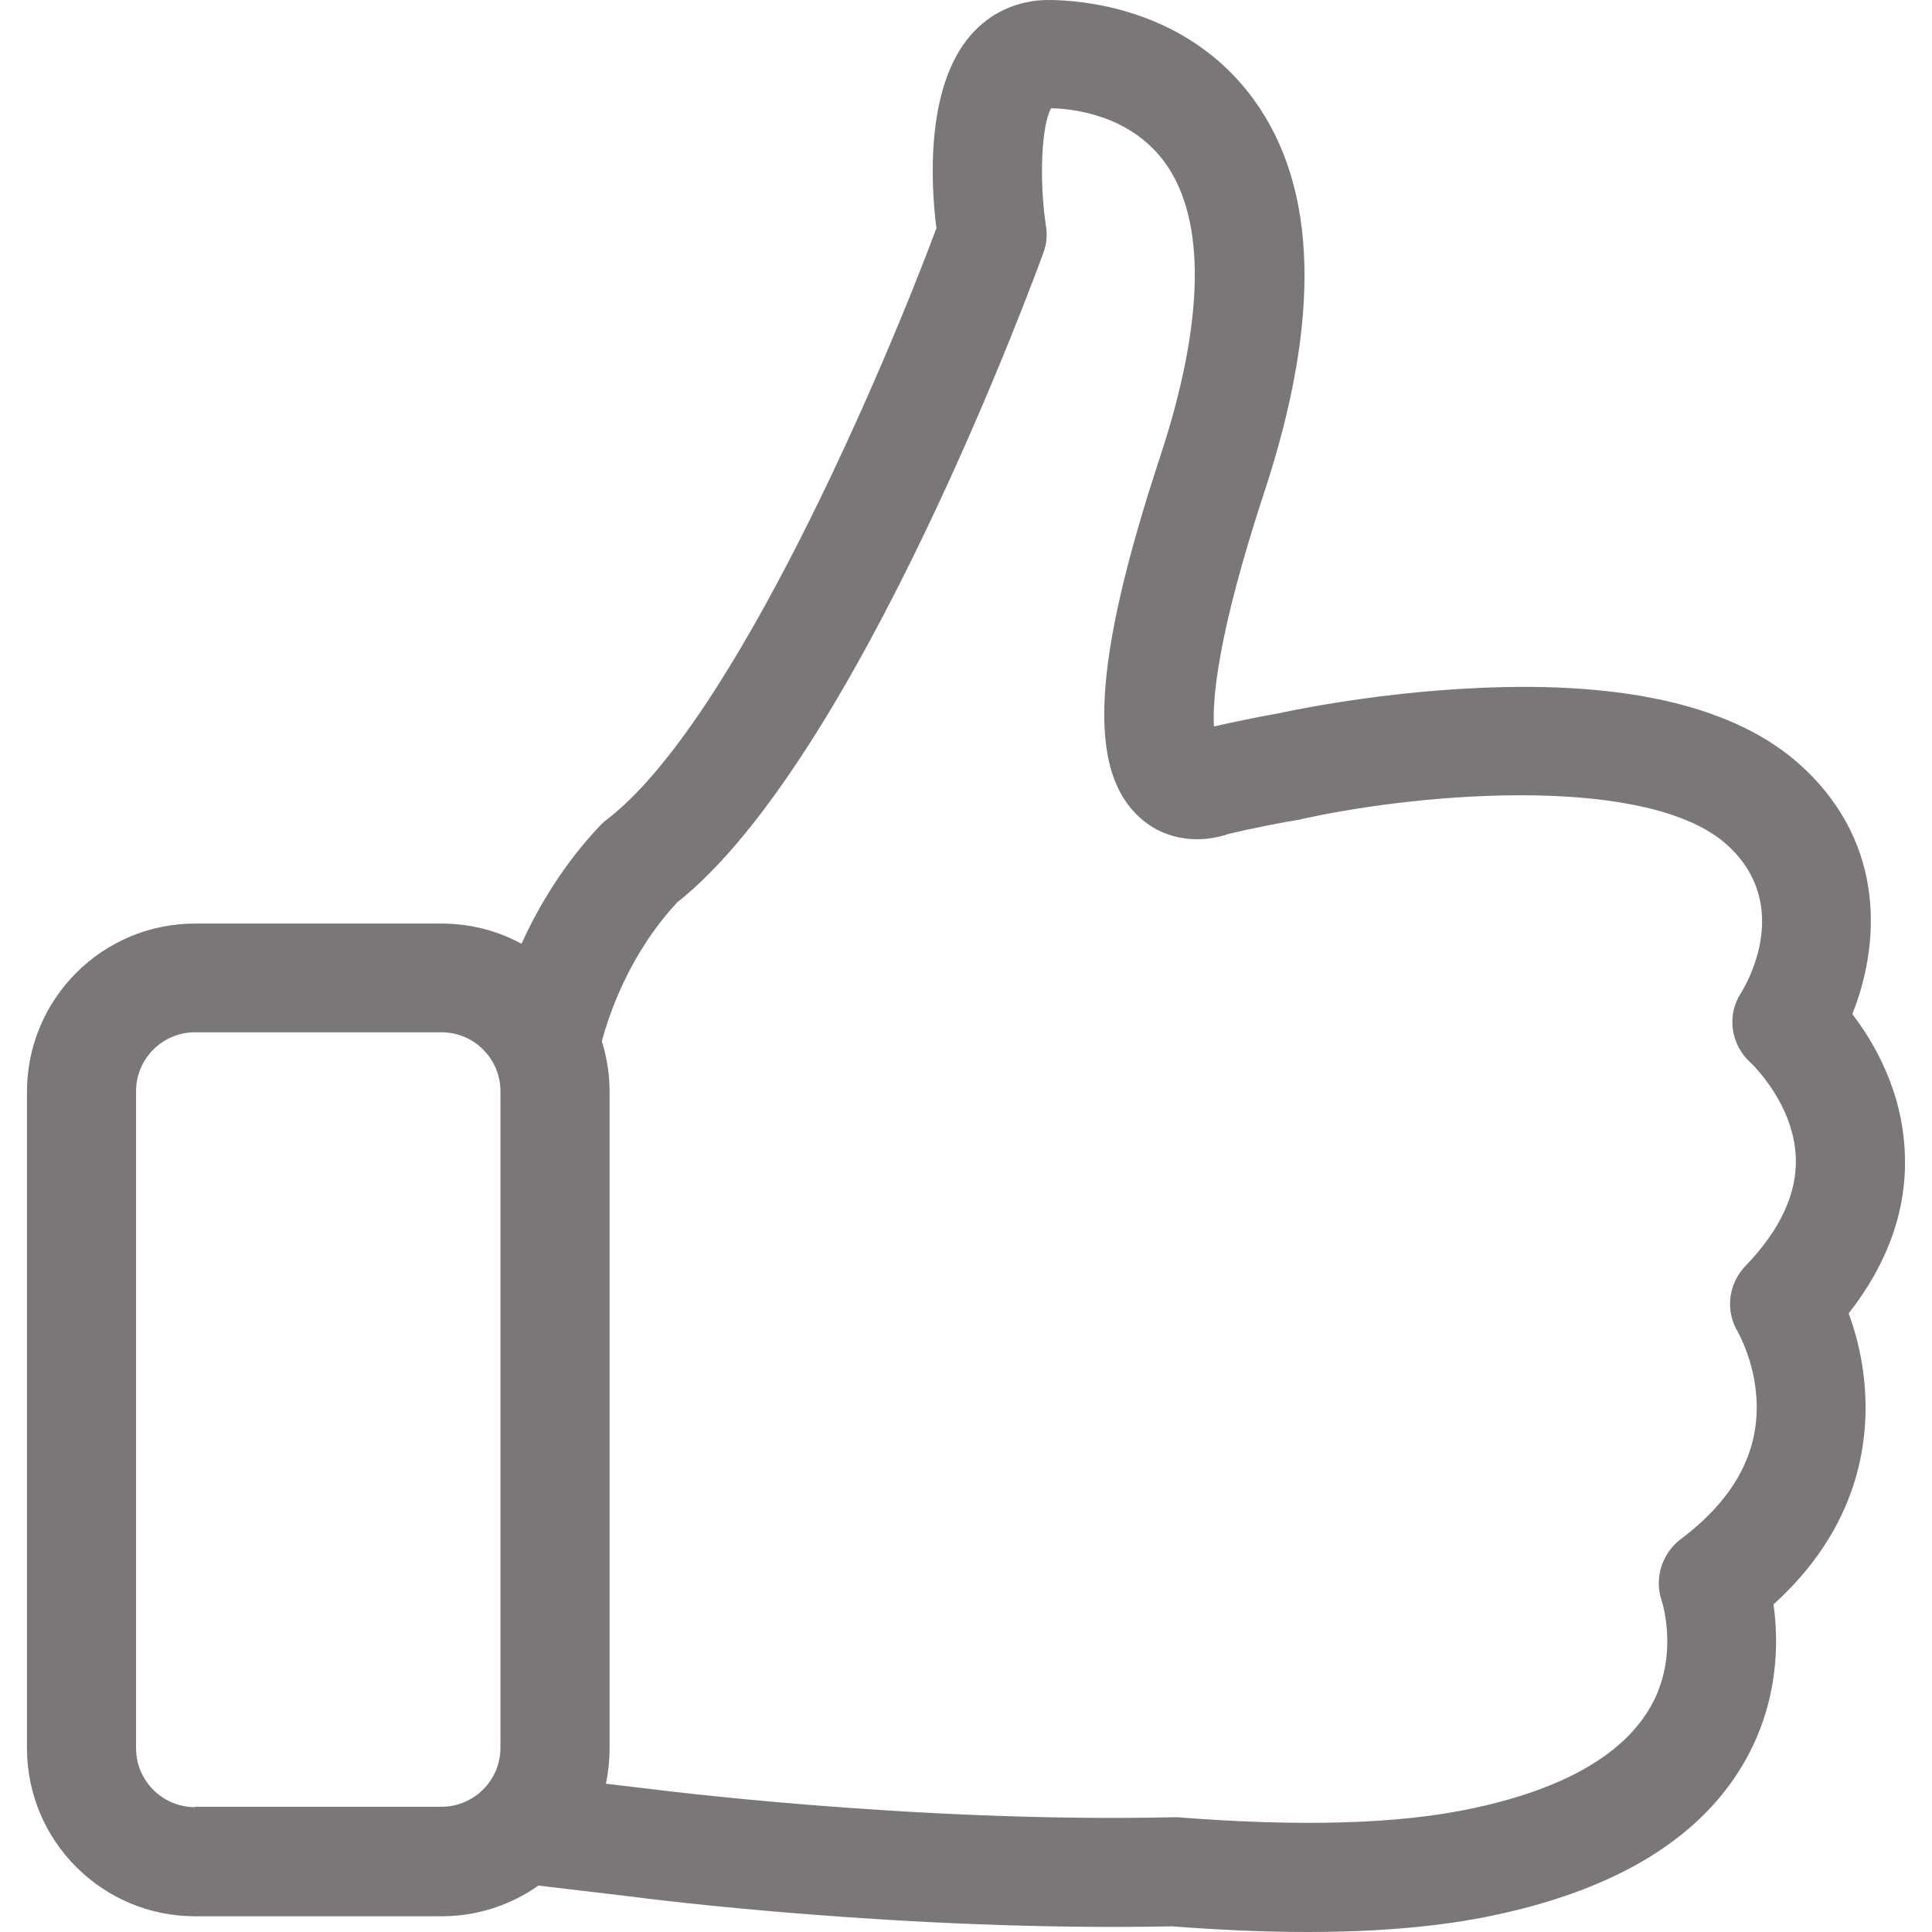 <svg width="29" height="29" viewBox="0 0 29 29" fill="none" xmlns="http://www.w3.org/2000/svg">
<g clip-path="url(#clip0_2_421)">
<path d="M27.749 19.715C28.343 18.957 28.628 18.145 28.592 17.308C28.556 16.386 28.143 15.664 27.804 15.222C28.198 14.239 28.35 12.693 27.034 11.492C26.069 10.613 24.432 10.219 22.164 10.328C20.569 10.4 19.235 10.698 19.18 10.71H19.174C18.871 10.764 18.549 10.831 18.222 10.904C18.198 10.516 18.265 9.551 18.98 7.38C19.829 4.797 19.781 2.82 18.822 1.498C17.816 0.109 16.209 0 15.736 0C15.281 0 14.862 0.188 14.565 0.534C13.892 1.316 13.971 2.759 14.056 3.426C13.255 5.573 11.011 10.837 9.113 12.299C9.077 12.323 9.047 12.353 9.016 12.383C8.458 12.972 8.082 13.608 7.828 14.166C7.47 13.972 7.064 13.863 6.627 13.863H2.928C1.533 13.863 0.405 14.997 0.405 16.386L0.405 26.241C0.405 27.636 1.539 28.764 2.928 28.764H6.627C7.167 28.764 7.67 28.594 8.082 28.303L9.507 28.472C9.726 28.503 13.607 28.994 17.591 28.915C18.313 28.97 18.992 29 19.623 29C20.708 29 21.654 28.915 22.443 28.745C24.299 28.351 25.566 27.563 26.209 26.404C26.7 25.519 26.7 24.64 26.621 24.082C27.828 22.99 28.04 21.783 27.998 20.934C27.974 20.443 27.864 20.025 27.749 19.715ZM2.928 27.126C2.436 27.126 2.042 26.726 2.042 26.241L2.042 16.38C2.042 15.889 2.442 15.495 2.928 15.495H6.627C7.118 15.495 7.512 15.895 7.512 16.38L7.512 26.235C7.512 26.726 7.112 27.12 6.627 27.12H2.928V27.126ZM26.197 19.006C25.942 19.273 25.893 19.679 26.087 19.994C26.087 20 26.336 20.425 26.366 21.007C26.409 21.802 26.027 22.505 25.226 23.105C24.941 23.324 24.826 23.7 24.947 24.039C24.947 24.045 25.208 24.846 24.784 25.604C24.377 26.332 23.474 26.853 22.103 27.144C21.006 27.381 19.514 27.423 17.682 27.278C17.658 27.278 17.628 27.278 17.597 27.278C13.698 27.363 9.756 26.853 9.714 26.847H9.708L9.095 26.774C9.131 26.605 9.15 26.423 9.15 26.241L9.15 16.38C9.15 16.119 9.107 15.864 9.034 15.628C9.144 15.222 9.447 14.318 10.162 13.548C12.885 11.389 15.548 4.106 15.663 3.79C15.711 3.663 15.723 3.523 15.699 3.384C15.596 2.705 15.633 1.874 15.778 1.625C16.099 1.631 16.967 1.722 17.488 2.444C18.107 3.299 18.082 4.827 17.415 6.853C16.397 9.94 16.312 11.565 17.118 12.28C17.518 12.638 18.052 12.656 18.44 12.517C18.81 12.432 19.162 12.359 19.495 12.305C19.52 12.299 19.55 12.293 19.574 12.287C21.436 11.88 24.772 11.632 25.93 12.687C26.912 13.584 26.215 14.773 26.136 14.9C25.912 15.24 25.978 15.683 26.282 15.956C26.288 15.961 26.924 16.562 26.955 17.369C26.979 17.908 26.724 18.46 26.197 19.006Z" fill="#7C7777"/>
</g>
<defs>
<clipPath id="clip0_2_421">
<rect width="29" height="29" fill="white"/>
</clipPath>
</defs>
</svg>
